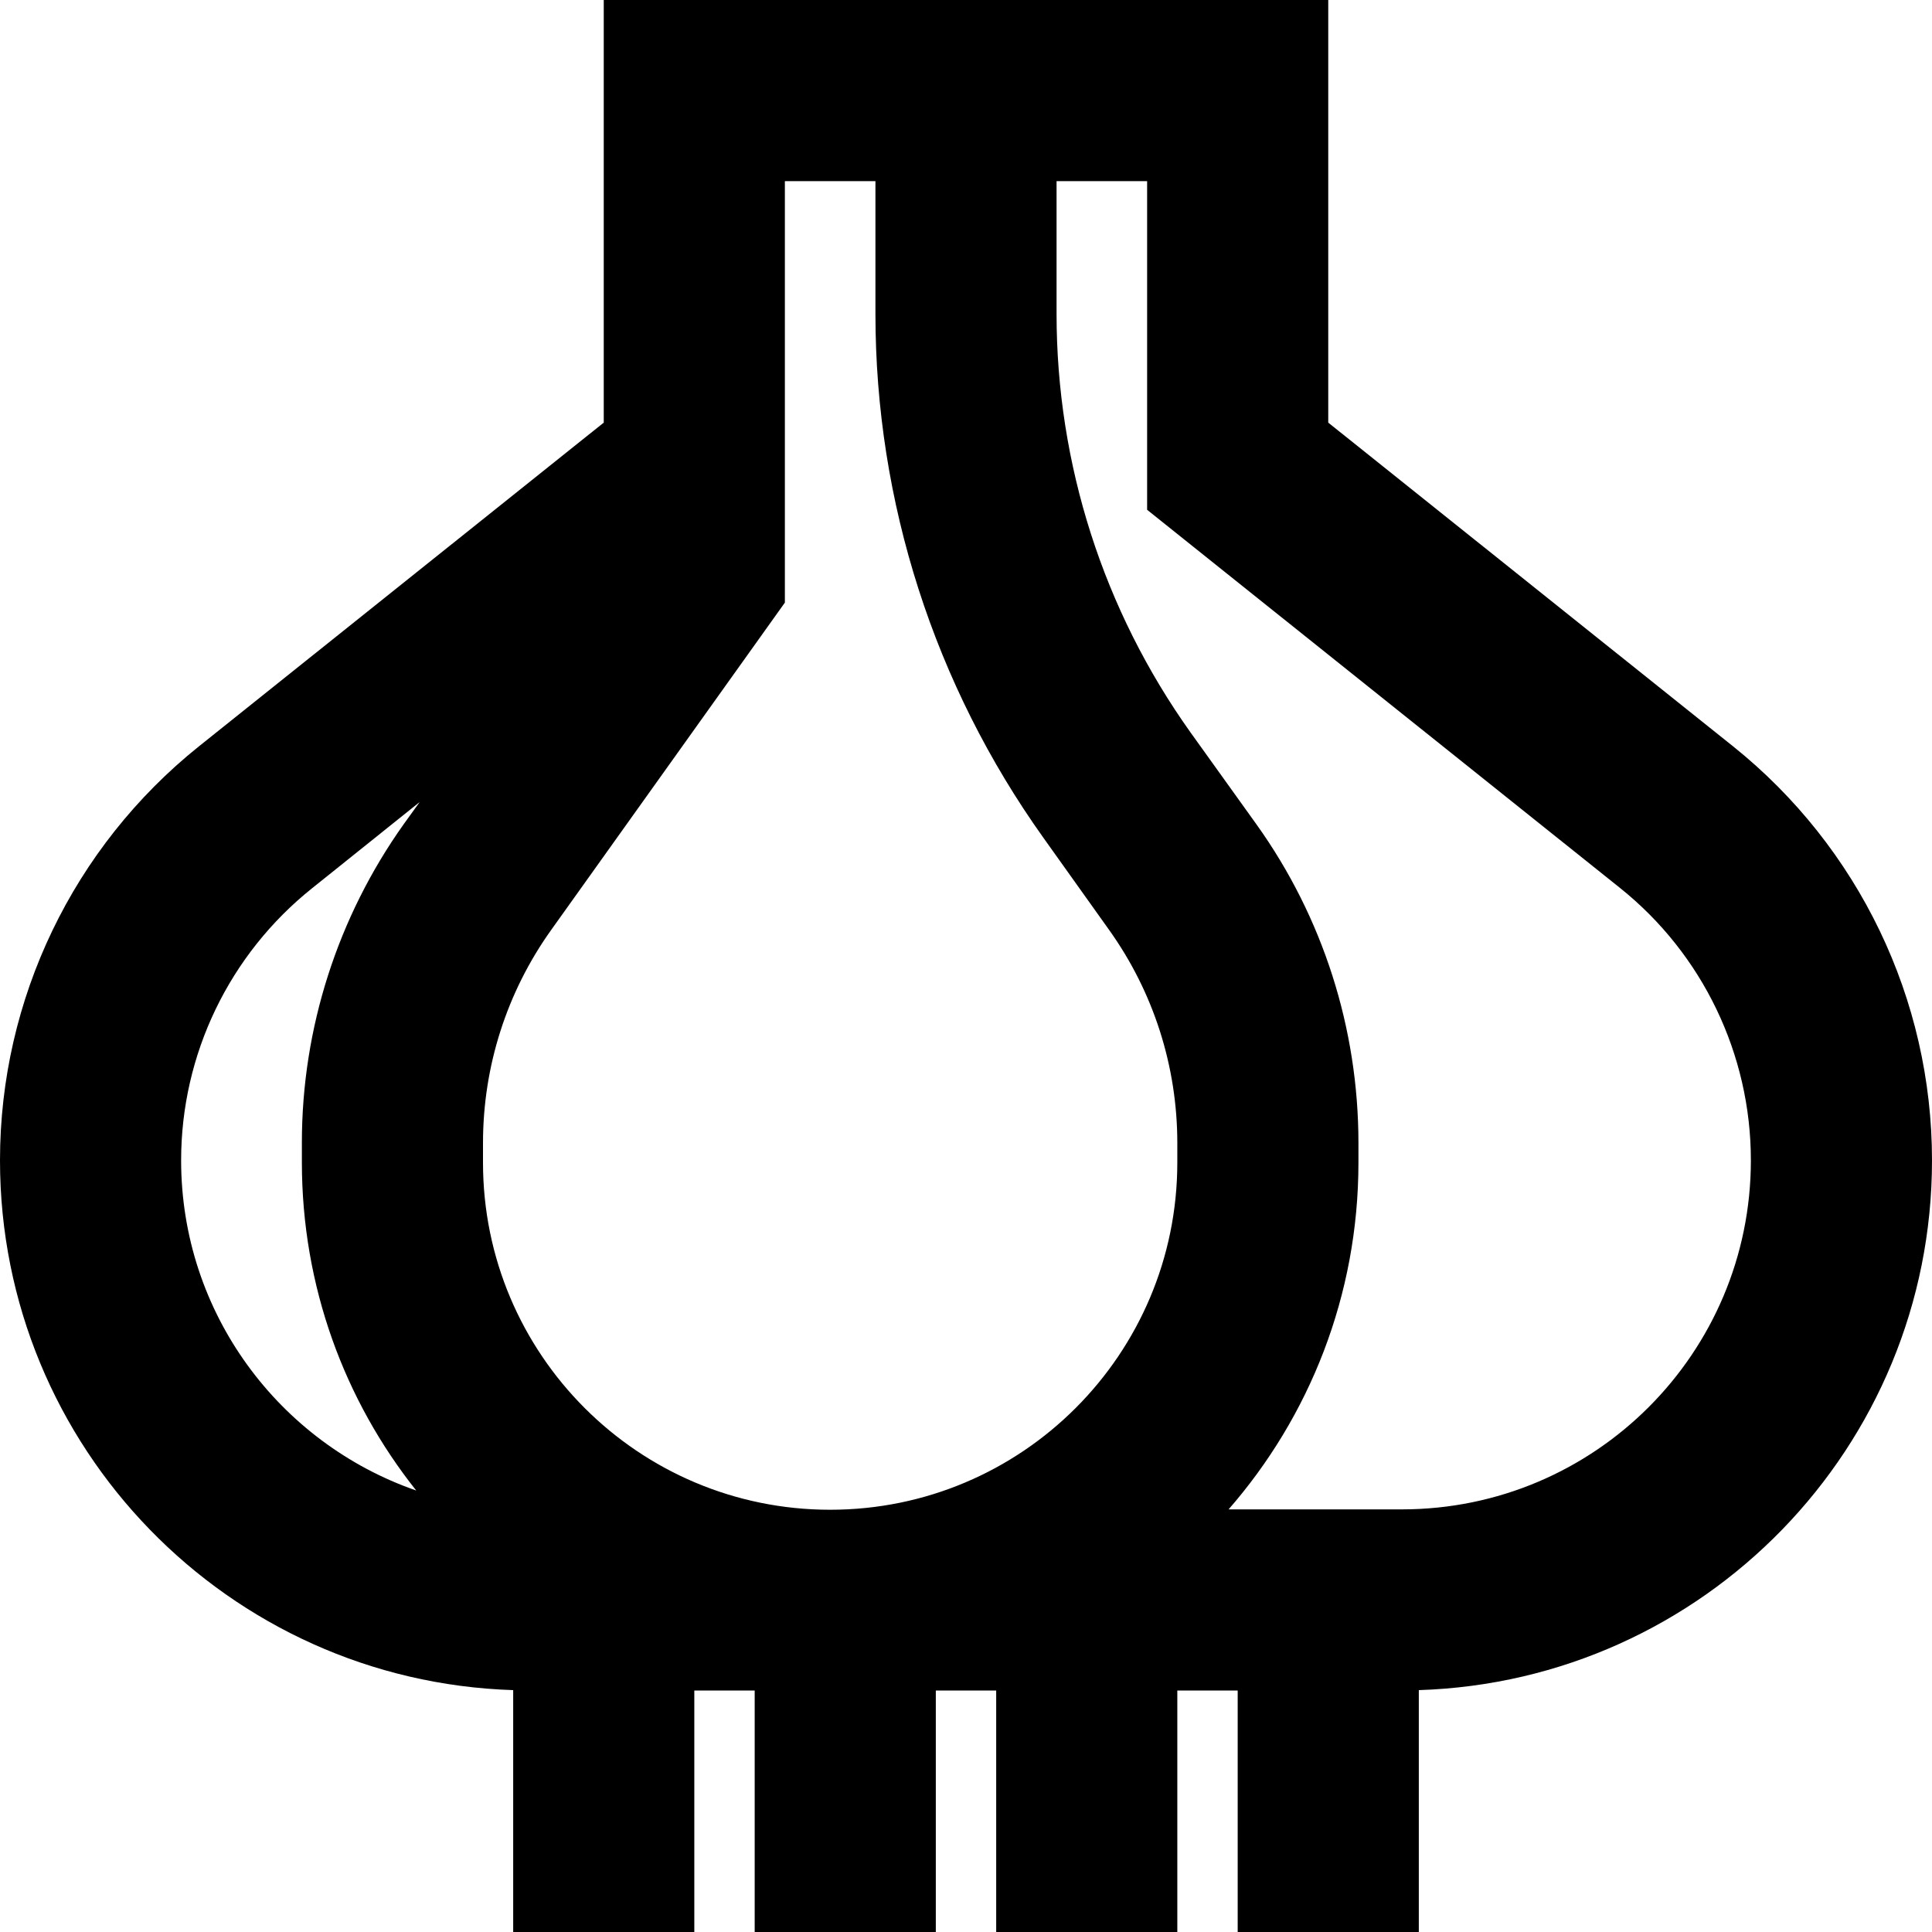 <svg xmlns="http://www.w3.org/2000/svg" viewBox="0 0 512 512"><!--! Font Awesome Pro 7.0.0 by @fontawesome - https://fontawesome.com License - https://fontawesome.com/license (Commercial License) Copyright 2025 Fonticons, Inc. --><path fill="currentColor" d="M160 112l0-112 192 0 0 112 107.3 85.8c33.3 26.7 52.7 67 52.7 109.7 0 76.1-60.5 138-136 140.4l0 64.1-48 0 0-64-16 0 0 64-48 0 0-64-16 0 0 64-48 0 0-64-16 0 0 64-48 0 0-64.1c-75.5-2.4-136-64.3-136-140.4 0-42.7 19.4-83 52.7-109.7L160 112zM111.4 212.4l-28.7 23C60.8 252.9 48 279.4 48 307.5 48 348 74 382.4 110.3 395 91.3 371.1 80 340.9 80 308l0-5.2c0-30.3 9.5-59.8 27-84.4l4.4-6.1zM325.5 400l46 0c51.1 0 92.5-41.4 92.5-92.5 0-28.1-12.8-54.7-34.7-72.2l-107.3-85.8-18-14.4 0-87.1-24 0 0 35.2c0 39.8 12.4 78.5 35.5 110.9L333 218.5c17.6 24.6 27 54.1 27 84.4l0 5.2c0 35.2-13 67.4-34.5 92zM232 48l-24 0 0 111.7-4.5 6.3-57.4 80.4c-11.8 16.5-18.1 36.2-18.1 56.5l0 5.2c0 50.8 41.2 92 92 92s92-41.2 92-92l0-5.2c0-20.3-6.3-40-18.1-56.5l-17.4-24.4c-28.9-40.5-44.5-89-44.5-138.8L232 48z"/></svg>